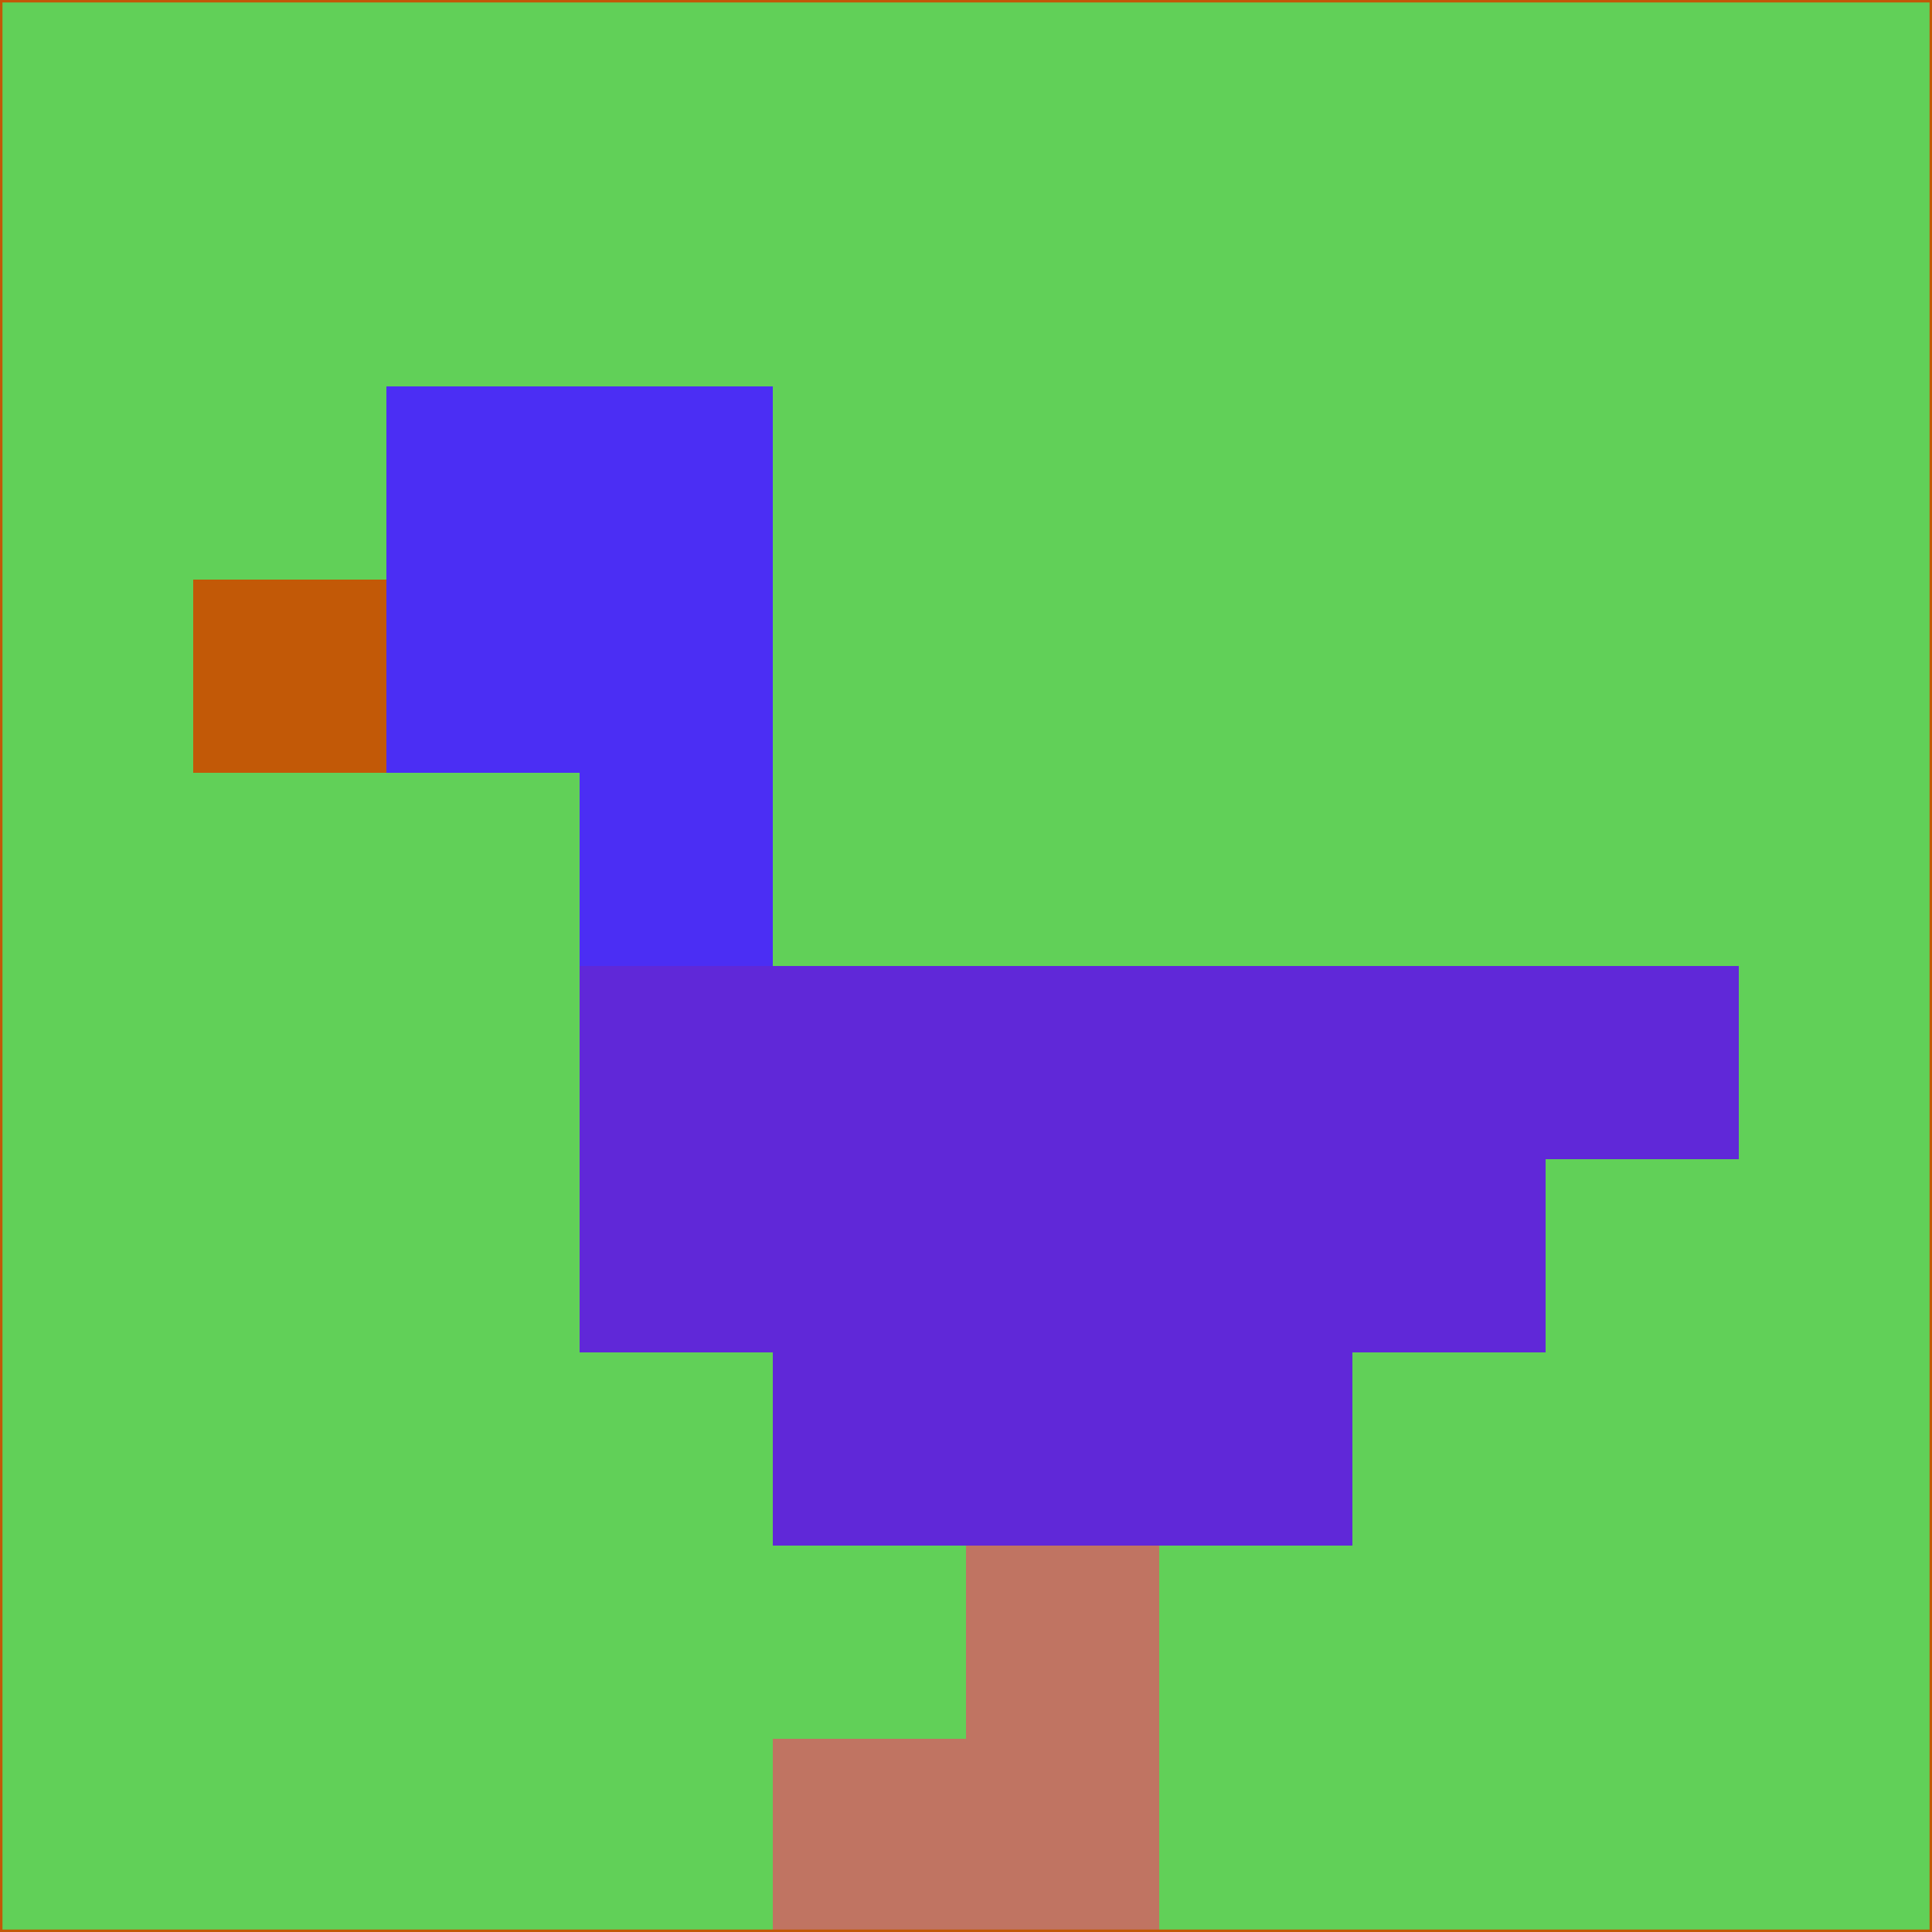 <svg xmlns="http://www.w3.org/2000/svg" version="1.1" width="785" height="785">
  <title>'goose-pfp-694263' by Dmitri Cherniak (Cyberpunk Edition)</title>
  <desc>
    seed=564523
    backgroundColor=#61d058
    padding=20
    innerPadding=0
    timeout=500
    dimension=1
    border=false
    Save=function(){return n.handleSave()}
    frame=12

    Rendered at 2024-09-15T22:37:00.646Z
    Generated in 1ms
    Modified for Cyberpunk theme with new color scheme
  </desc>
  <defs/>
  <rect width="100%" height="100%" fill="#61d058"/>
  <g>
    <g id="0-0">
      <rect x="0" y="0" height="785" width="785" fill="#61d058"/>
      <g>
        <!-- Neon blue -->
        <rect id="0-0-2-2-2-2" x="157" y="157" width="157" height="157" fill="#4b2ef4"/>
        <rect id="0-0-3-2-1-4" x="235.5" y="157" width="78.5" height="314" fill="#4b2ef4"/>
        <!-- Electric purple -->
        <rect id="0-0-4-5-5-1" x="314" y="392.5" width="392.5" height="78.5" fill="#6028d8"/>
        <rect id="0-0-3-5-5-2" x="235.5" y="392.5" width="392.5" height="157" fill="#6028d8"/>
        <rect id="0-0-4-5-3-3" x="314" y="392.5" width="235.5" height="235.5" fill="#6028d8"/>
        <!-- Neon pink -->
        <rect id="0-0-1-3-1-1" x="78.5" y="235.5" width="78.5" height="78.5" fill="#c25907"/>
        <!-- Cyber yellow -->
        <rect id="0-0-5-8-1-2" x="392.5" y="628" width="78.5" height="157" fill="#c07462"/>
        <rect id="0-0-4-9-2-1" x="314" y="706.5" width="157" height="78.5" fill="#c07462"/>
      </g>
      <rect x="0" y="0" stroke="#c25907" stroke-width="2" height="785" width="785" fill="none"/>
    </g>
  </g>
  <script xmlns=""/>
</svg>